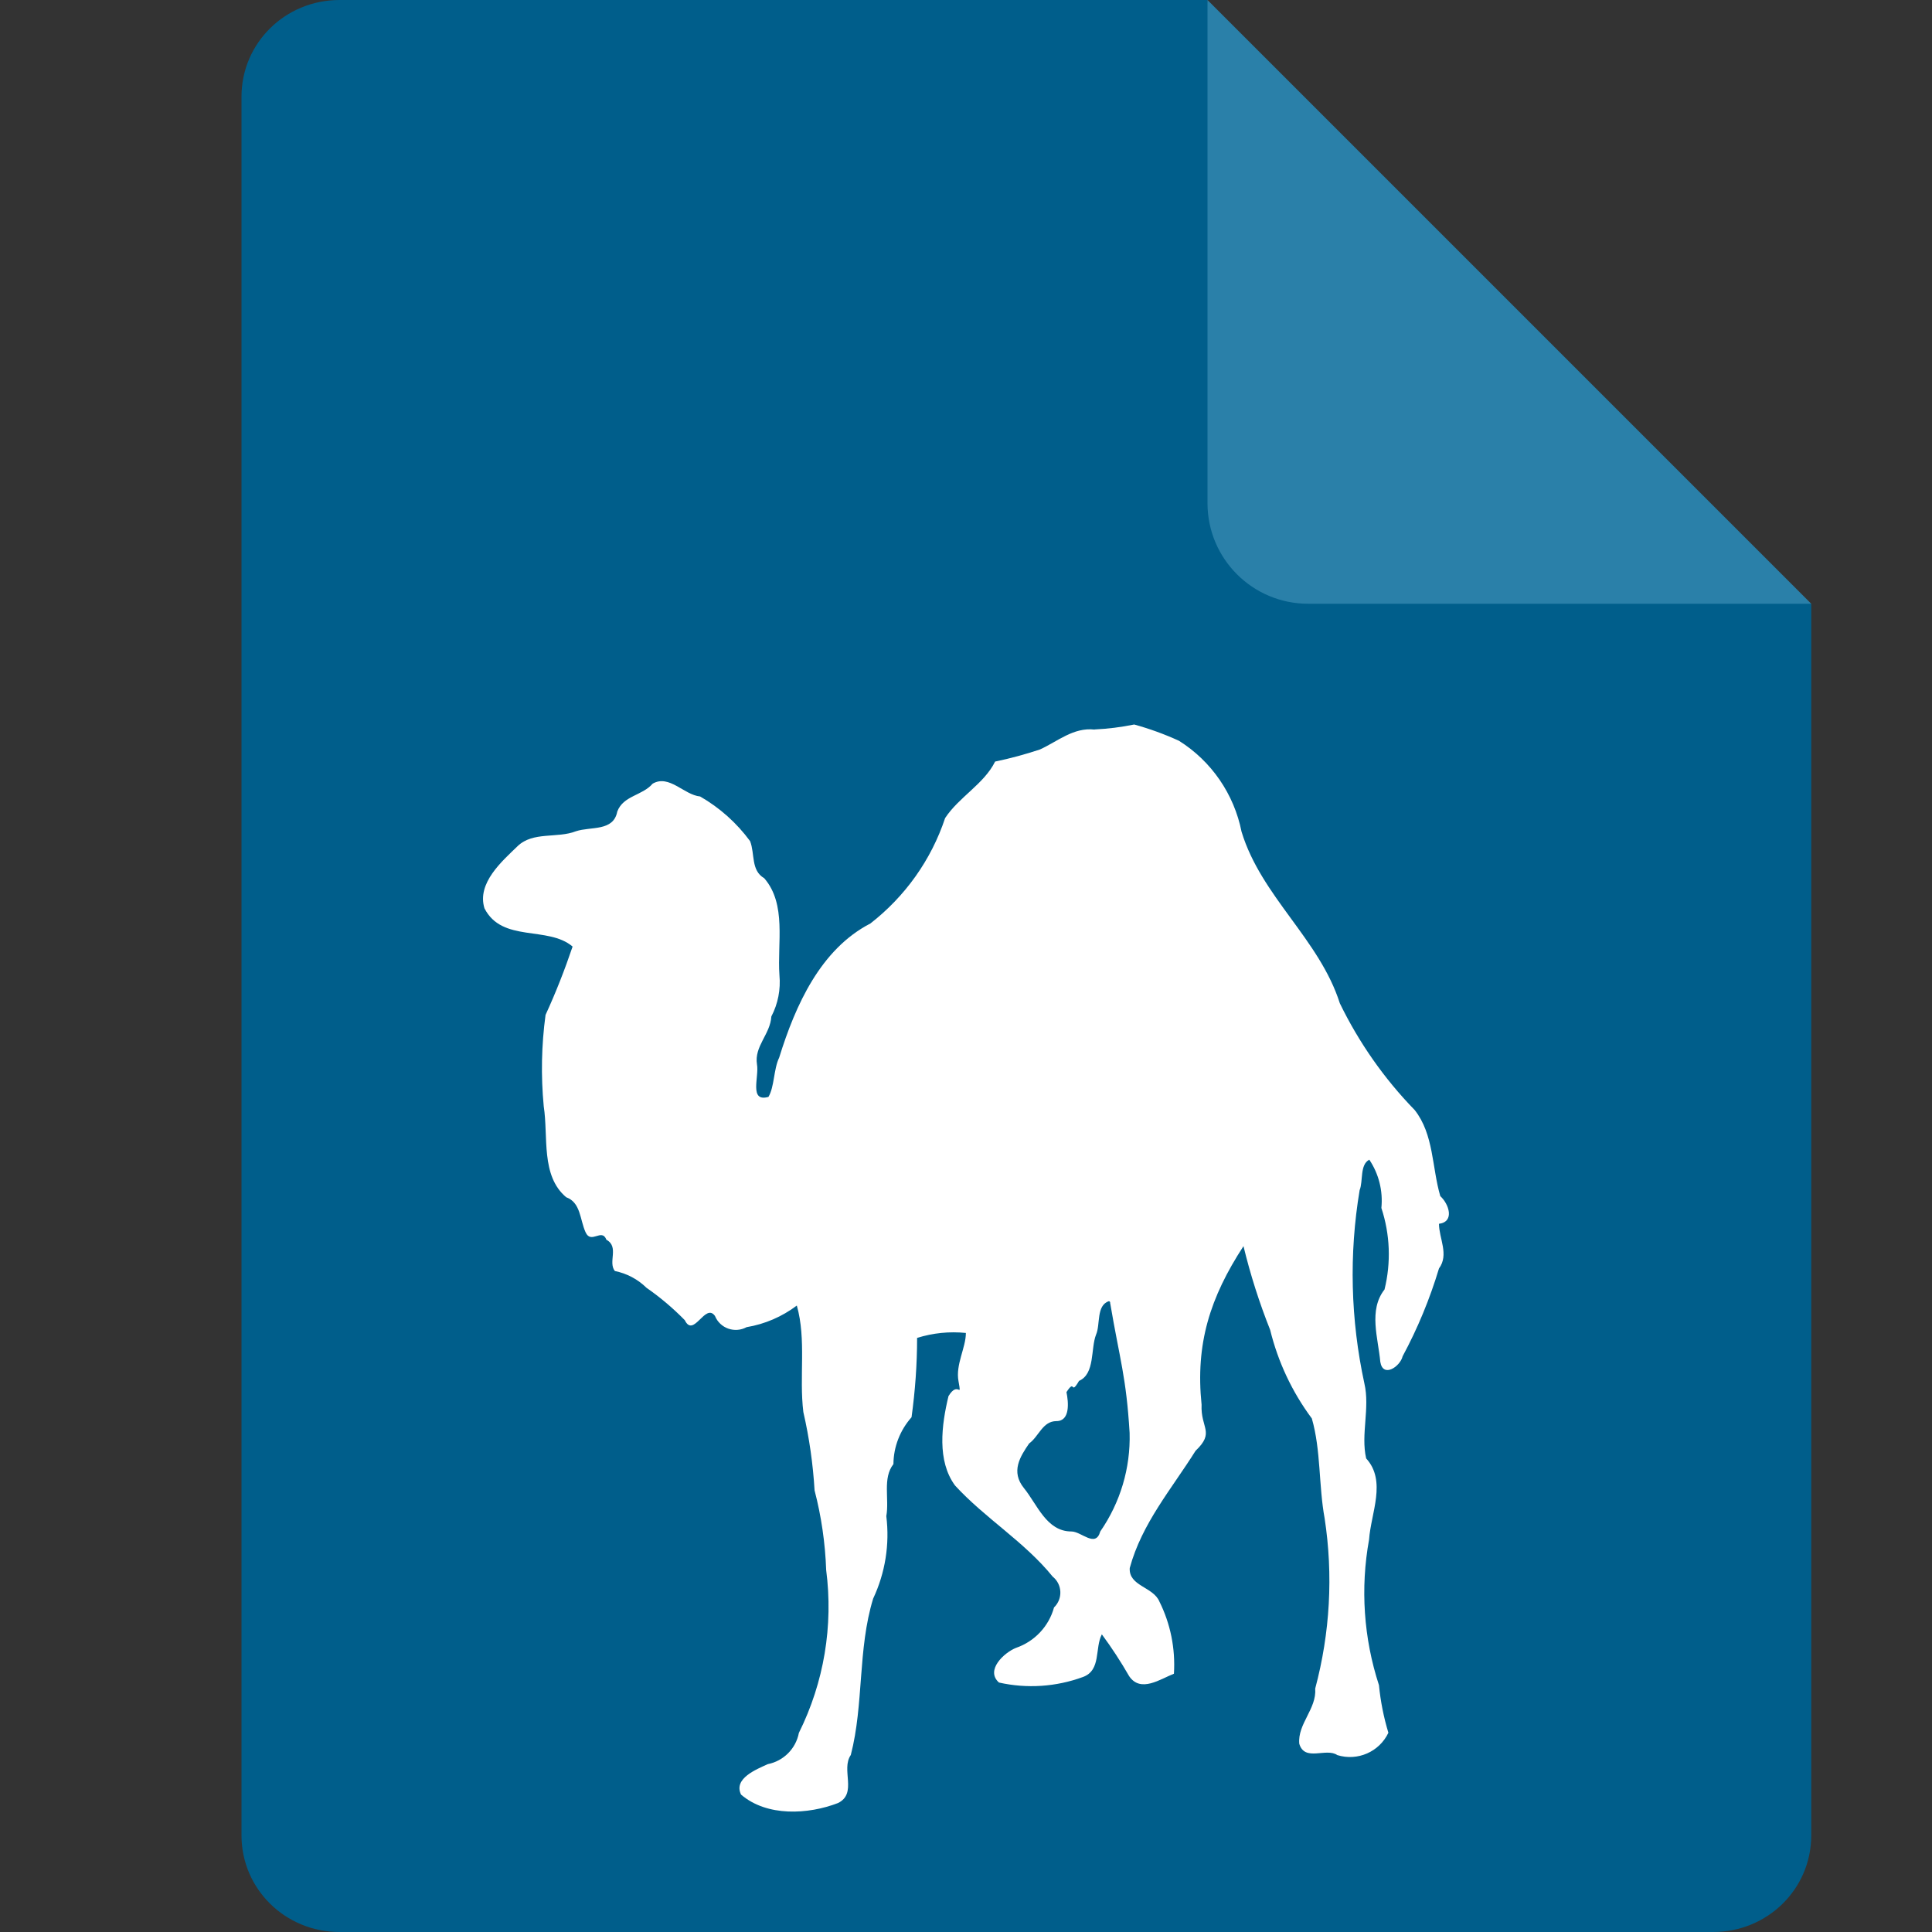 <svg xmlns="http://www.w3.org/2000/svg" width="16" height="16" version="1.1"><rect width="100%" height="100%" fill="#333333" stroke="none"/><defs>
<linearGradient id="ucPurpleBlue" x1="0%" y1="0%" x2="100%" y2="100%">
  <stop offset="0%" style="stop-color:#B794F4;stop-opacity:1"/>
  <stop offset="100%" style="stop-color:#4299E1;stop-opacity:1"/>
</linearGradient>
</defs>
 <path style="fill:#005e8b" d="M 2.812,0 C 2.362,0 2,0.357 2,0.8 V 15.2 C 2,15.643 2.362,16 2.812,16 h 11.375 C 14.638,16 15,15.643 15,15.2 V 5 L 10.531,4.4 10,0 Z"/>
 <path style="fill:#2a80a9" d="M 10,0 V 4.167 C 10,4.627 10.373,5 10.833,5 H 15 Z"/>
 <path style="fill:#ffffff" d="m 9.195,10.797 c 0.078,0.461 0.132,0.603 0.16,1.07 0.008,0.291 -0.077,0.576 -0.243,0.816 -0.039,0.139 -0.156,0 -0.239,0 -0.206,0 -0.282,-0.222 -0.393,-0.359 -0.111,-0.137 -0.032,-0.261 0.043,-0.37 0.08,-0.057 0.111,-0.185 0.226,-0.185 0.115,0 0.1,-0.157 0.083,-0.24 0.076,-0.117 0.03,0.034 0.104,-0.093 0.134,-0.059 0.095,-0.266 0.141,-0.383 0.037,-0.083 0,-0.242 0.106,-0.277 0,0 0.013,0 0.011,0.018 M 9.065,6.042 C 8.89,6.022 8.759,6.14 8.612,6.207 8.491,6.247 8.367,6.281 8.241,6.307 8.15,6.492 7.941,6.601 7.827,6.775 7.712,7.121 7.496,7.424 7.208,7.648 6.796,7.861 6.588,8.323 6.453,8.758 6.406,8.856 6.414,9 6.364,9.084 6.201,9.13 6.288,8.917 6.269,8.815 6.245,8.664 6.379,8.566 6.388,8.418 6.443,8.313 6.466,8.194 6.455,8.076 6.436,7.811 6.516,7.489 6.329,7.273 6.217,7.208 6.253,7.071 6.212,6.966 6.101,6.815 5.96,6.689 5.798,6.596 5.664,6.583 5.542,6.411 5.405,6.49 5.319,6.59 5.162,6.588 5.112,6.721 5.08,6.888 4.893,6.843 4.77,6.884 c -0.156,0.061 -0.356,0 -0.484,0.124 C 4.158,7.132 3.948,7.313 4.012,7.522 4.158,7.809 4.537,7.665 4.742,7.839 4.677,8.031 4.603,8.22 4.518,8.405 c -0.034,0.251 -0.039,0.505 -0.015,0.757 0.039,0.252 -0.026,0.575 0.186,0.753 0.121,0.044 0.113,0.185 0.16,0.289 0.046,0.104 0.135,-0.037 0.173,0.063 0.108,0.059 0.011,0.185 0.07,0.259 0.099,0.02 0.19,0.068 0.262,0.139 0.114,0.079 0.22,0.169 0.317,0.268 0.074,0.152 0.169,-0.148 0.25,-0.035 0.042,0.103 0.164,0.146 0.262,0.093 0.151,-0.025 0.294,-0.087 0.416,-0.179 0.08,0.283 0.018,0.59 0.054,0.882 0.049,0.213 0.08,0.431 0.093,0.649 0.056,0.215 0.088,0.436 0.096,0.659 0.06,0.462 -0.018,0.931 -0.226,1.349 -0.025,0.131 -0.127,0.233 -0.258,0.259 -0.093,0.043 -0.286,0.118 -0.221,0.252 0.215,0.185 0.557,0.165 0.803,0.07 0.163,-0.08 0.022,-0.277 0.106,-0.398 0.109,-0.422 0.056,-0.873 0.185,-1.295 0.1,-0.213 0.138,-0.449 0.109,-0.683 0.026,-0.142 -0.033,-0.314 0.059,-0.431 0.001,-0.143 0.055,-0.281 0.15,-0.388 0.03,-0.218 0.046,-0.437 0.046,-0.657 0.131,-0.041 0.268,-0.055 0.404,-0.041 0,0.122 -0.087,0.263 -0.061,0.4 0.027,0.154 -0.002,-0.011 -0.083,0.123 -0.058,0.24 -0.096,0.536 0.054,0.74 0.249,0.272 0.573,0.464 0.809,0.755 0.08,0.064 0.085,0.184 0.011,0.255 -0.043,0.157 -0.161,0.282 -0.315,0.335 -0.098,0.039 -0.256,0.185 -0.141,0.287 0.231,0.052 0.473,0.036 0.696,-0.046 0.152,-0.056 0.096,-0.239 0.156,-0.353 0.082,0.111 0.157,0.226 0.226,0.346 0.095,0.141 0.258,0.024 0.371,-0.02 C 9.735,13.652 9.693,13.446 9.601,13.262 9.549,13.14 9.347,13.136 9.356,12.986 9.456,12.616 9.705,12.328 9.901,12.015 c 0.163,-0.155 0.041,-0.186 0.05,-0.382 -0.052,-0.504 0.07,-0.888 0.347,-1.313 0.057,0.236 0.131,0.468 0.221,0.694 0.065,0.265 0.182,0.514 0.345,0.733 0.076,0.263 0.056,0.555 0.106,0.827 0.072,0.47 0.045,0.95 -0.078,1.41 0.013,0.168 -0.147,0.292 -0.132,0.457 0.045,0.152 0.223,0.03 0.315,0.094 0.168,0.052 0.348,-0.027 0.423,-0.185 -0.039,-0.129 -0.065,-0.26 -0.078,-0.394 -0.127,-0.389 -0.155,-0.804 -0.082,-1.206 0.015,-0.218 0.147,-0.485 -0.024,-0.672 -0.046,-0.2 0.033,-0.416 -0.015,-0.622 -0.114,-0.526 -0.128,-1.069 -0.039,-1.6 0.03,-0.074 0,-0.211 0.08,-0.252 0.079,0.118 0.114,0.259 0.1,0.4 0.072,0.218 0.081,0.452 0.026,0.675 -0.135,0.172 -0.052,0.405 -0.035,0.599 0.022,0.137 0.165,0.039 0.185,-0.046 0.125,-0.232 0.225,-0.475 0.301,-0.727 0.085,-0.115 0,-0.25 0,-0.37 0.132,-0.017 0.082,-0.165 0.011,-0.229 C 11.858,9.668 11.875,9.395 11.716,9.193 11.463,8.933 11.254,8.634 11.096,8.309 10.927,7.778 10.445,7.424 10.282,6.888 10.22,6.577 10.033,6.304 9.764,6.135 9.644,6.08 9.52,6.035 9.393,6 9.285,6.022 9.175,6.036 9.065,6.041"/>
</svg>
